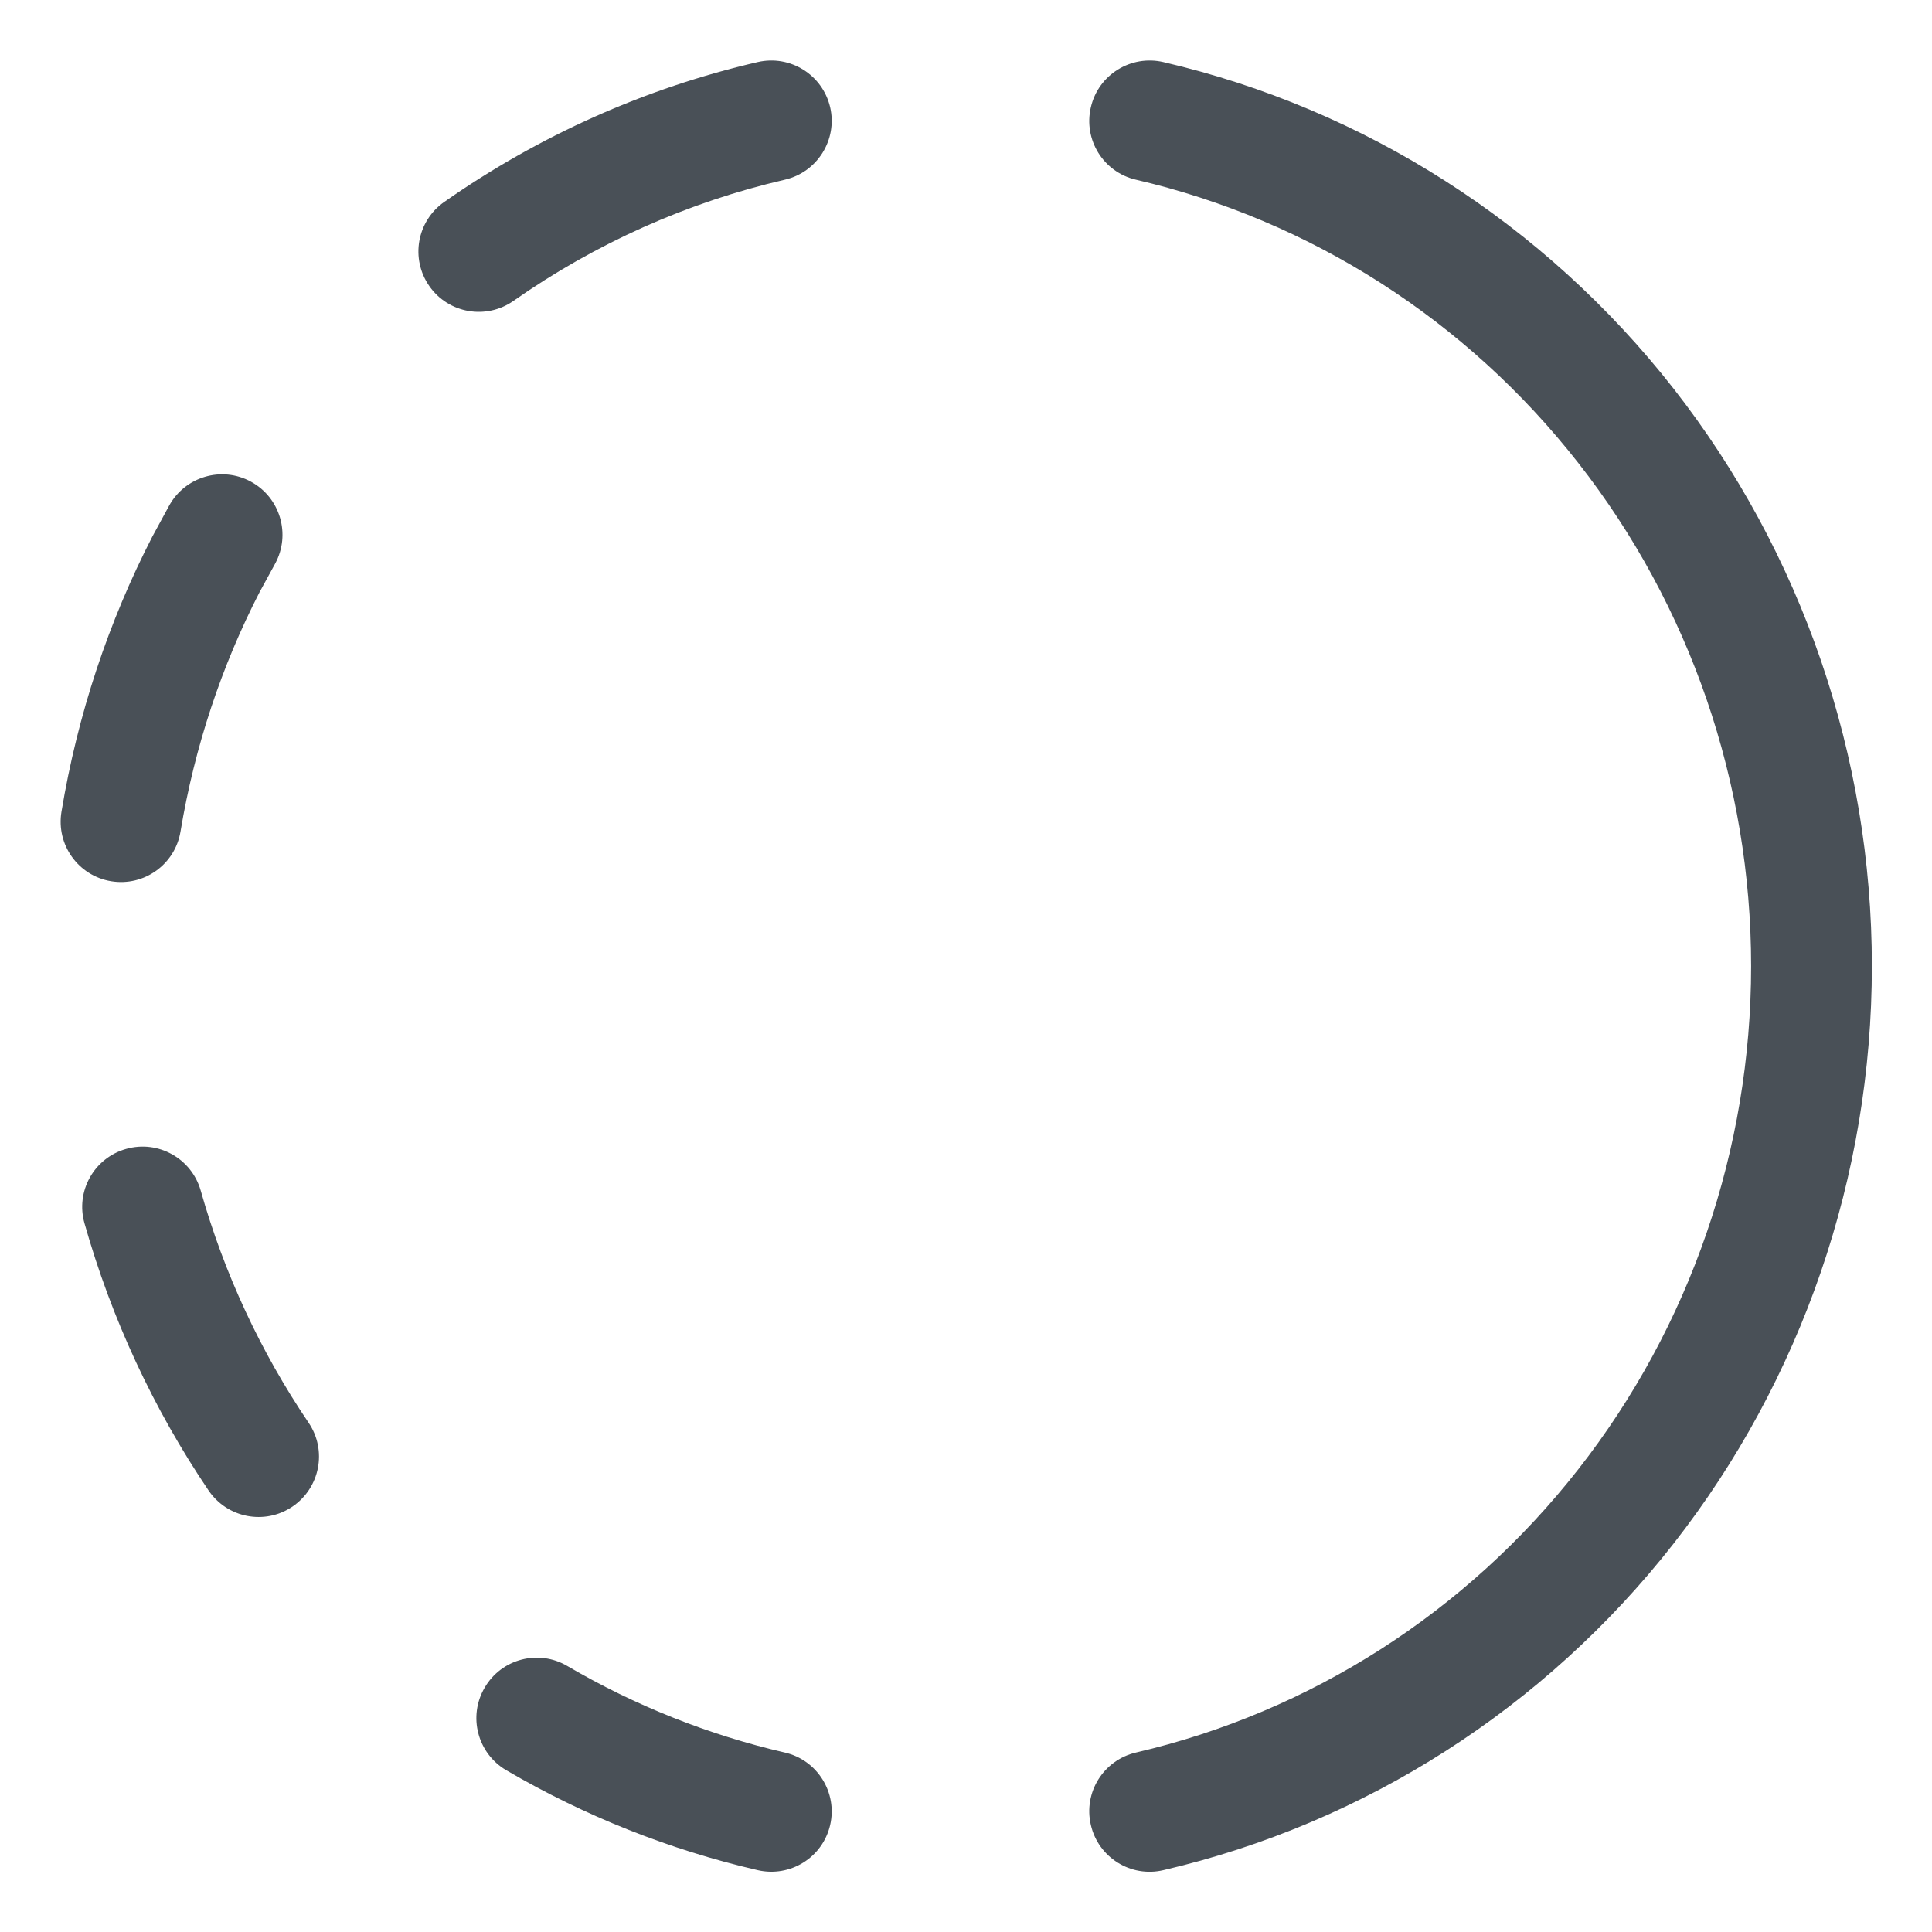 <svg width="16" height="16" viewBox="0 0 16 16" fill="none" xmlns="http://www.w3.org/2000/svg">
<g id="wrapper">
<path id="Union" fill-rule="evenodd" clip-rule="evenodd" d="M9.034 0.888C9.096 0.619 9.365 0.452 9.634 0.514C11.303 0.902 12.792 1.856 13.858 3.216C14.923 4.577 15.502 6.264 15.502 8.001C15.502 9.738 14.923 11.425 13.858 12.786C12.792 14.146 11.303 15.1 9.634 15.488C9.365 15.551 9.096 15.383 9.034 15.114C8.971 14.845 9.138 14.577 9.407 14.514C10.852 14.178 12.144 13.352 13.07 12.169C13.997 10.986 14.502 9.517 14.502 8.001C14.502 6.486 13.997 5.016 13.07 3.833C12.144 2.65 10.852 1.824 9.407 1.488C9.138 1.426 8.971 1.157 9.034 0.888ZM6.875 0.888C6.937 1.157 6.769 1.426 6.5 1.488C5.696 1.674 4.933 2.015 4.252 2.492C4.026 2.65 3.714 2.596 3.556 2.37C3.397 2.143 3.452 1.832 3.678 1.673C4.463 1.123 5.344 0.729 6.275 0.514C6.544 0.452 6.812 0.619 6.875 0.888ZM2.078 3.989C2.321 4.121 2.41 4.425 2.279 4.667L2.149 4.905C1.835 5.516 1.612 6.183 1.495 6.886C1.45 7.159 1.193 7.343 0.92 7.298C0.648 7.253 0.464 6.996 0.509 6.723C0.643 5.914 0.9 5.146 1.262 4.443L1.268 4.432L1.268 4.432L1.4 4.189C1.532 3.947 1.836 3.857 2.078 3.989ZM1.044 9.515C1.31 9.439 1.586 9.594 1.662 9.859C1.856 10.546 2.158 11.195 2.556 11.783C2.711 12.012 2.65 12.322 2.422 12.477C2.193 12.632 1.882 12.572 1.727 12.343C1.27 11.667 0.923 10.92 0.7 10.132C0.624 9.867 0.778 9.59 1.044 9.515ZM4.014 13.976C4.153 13.737 4.46 13.657 4.698 13.797C5.26 14.126 5.868 14.368 6.5 14.514C6.769 14.576 6.937 14.845 6.875 15.114C6.813 15.383 6.544 15.55 6.275 15.488C5.544 15.319 4.842 15.04 4.192 14.66C3.954 14.52 3.874 14.214 4.014 13.976Z" fill="#495057"/>
</g>
</svg>
